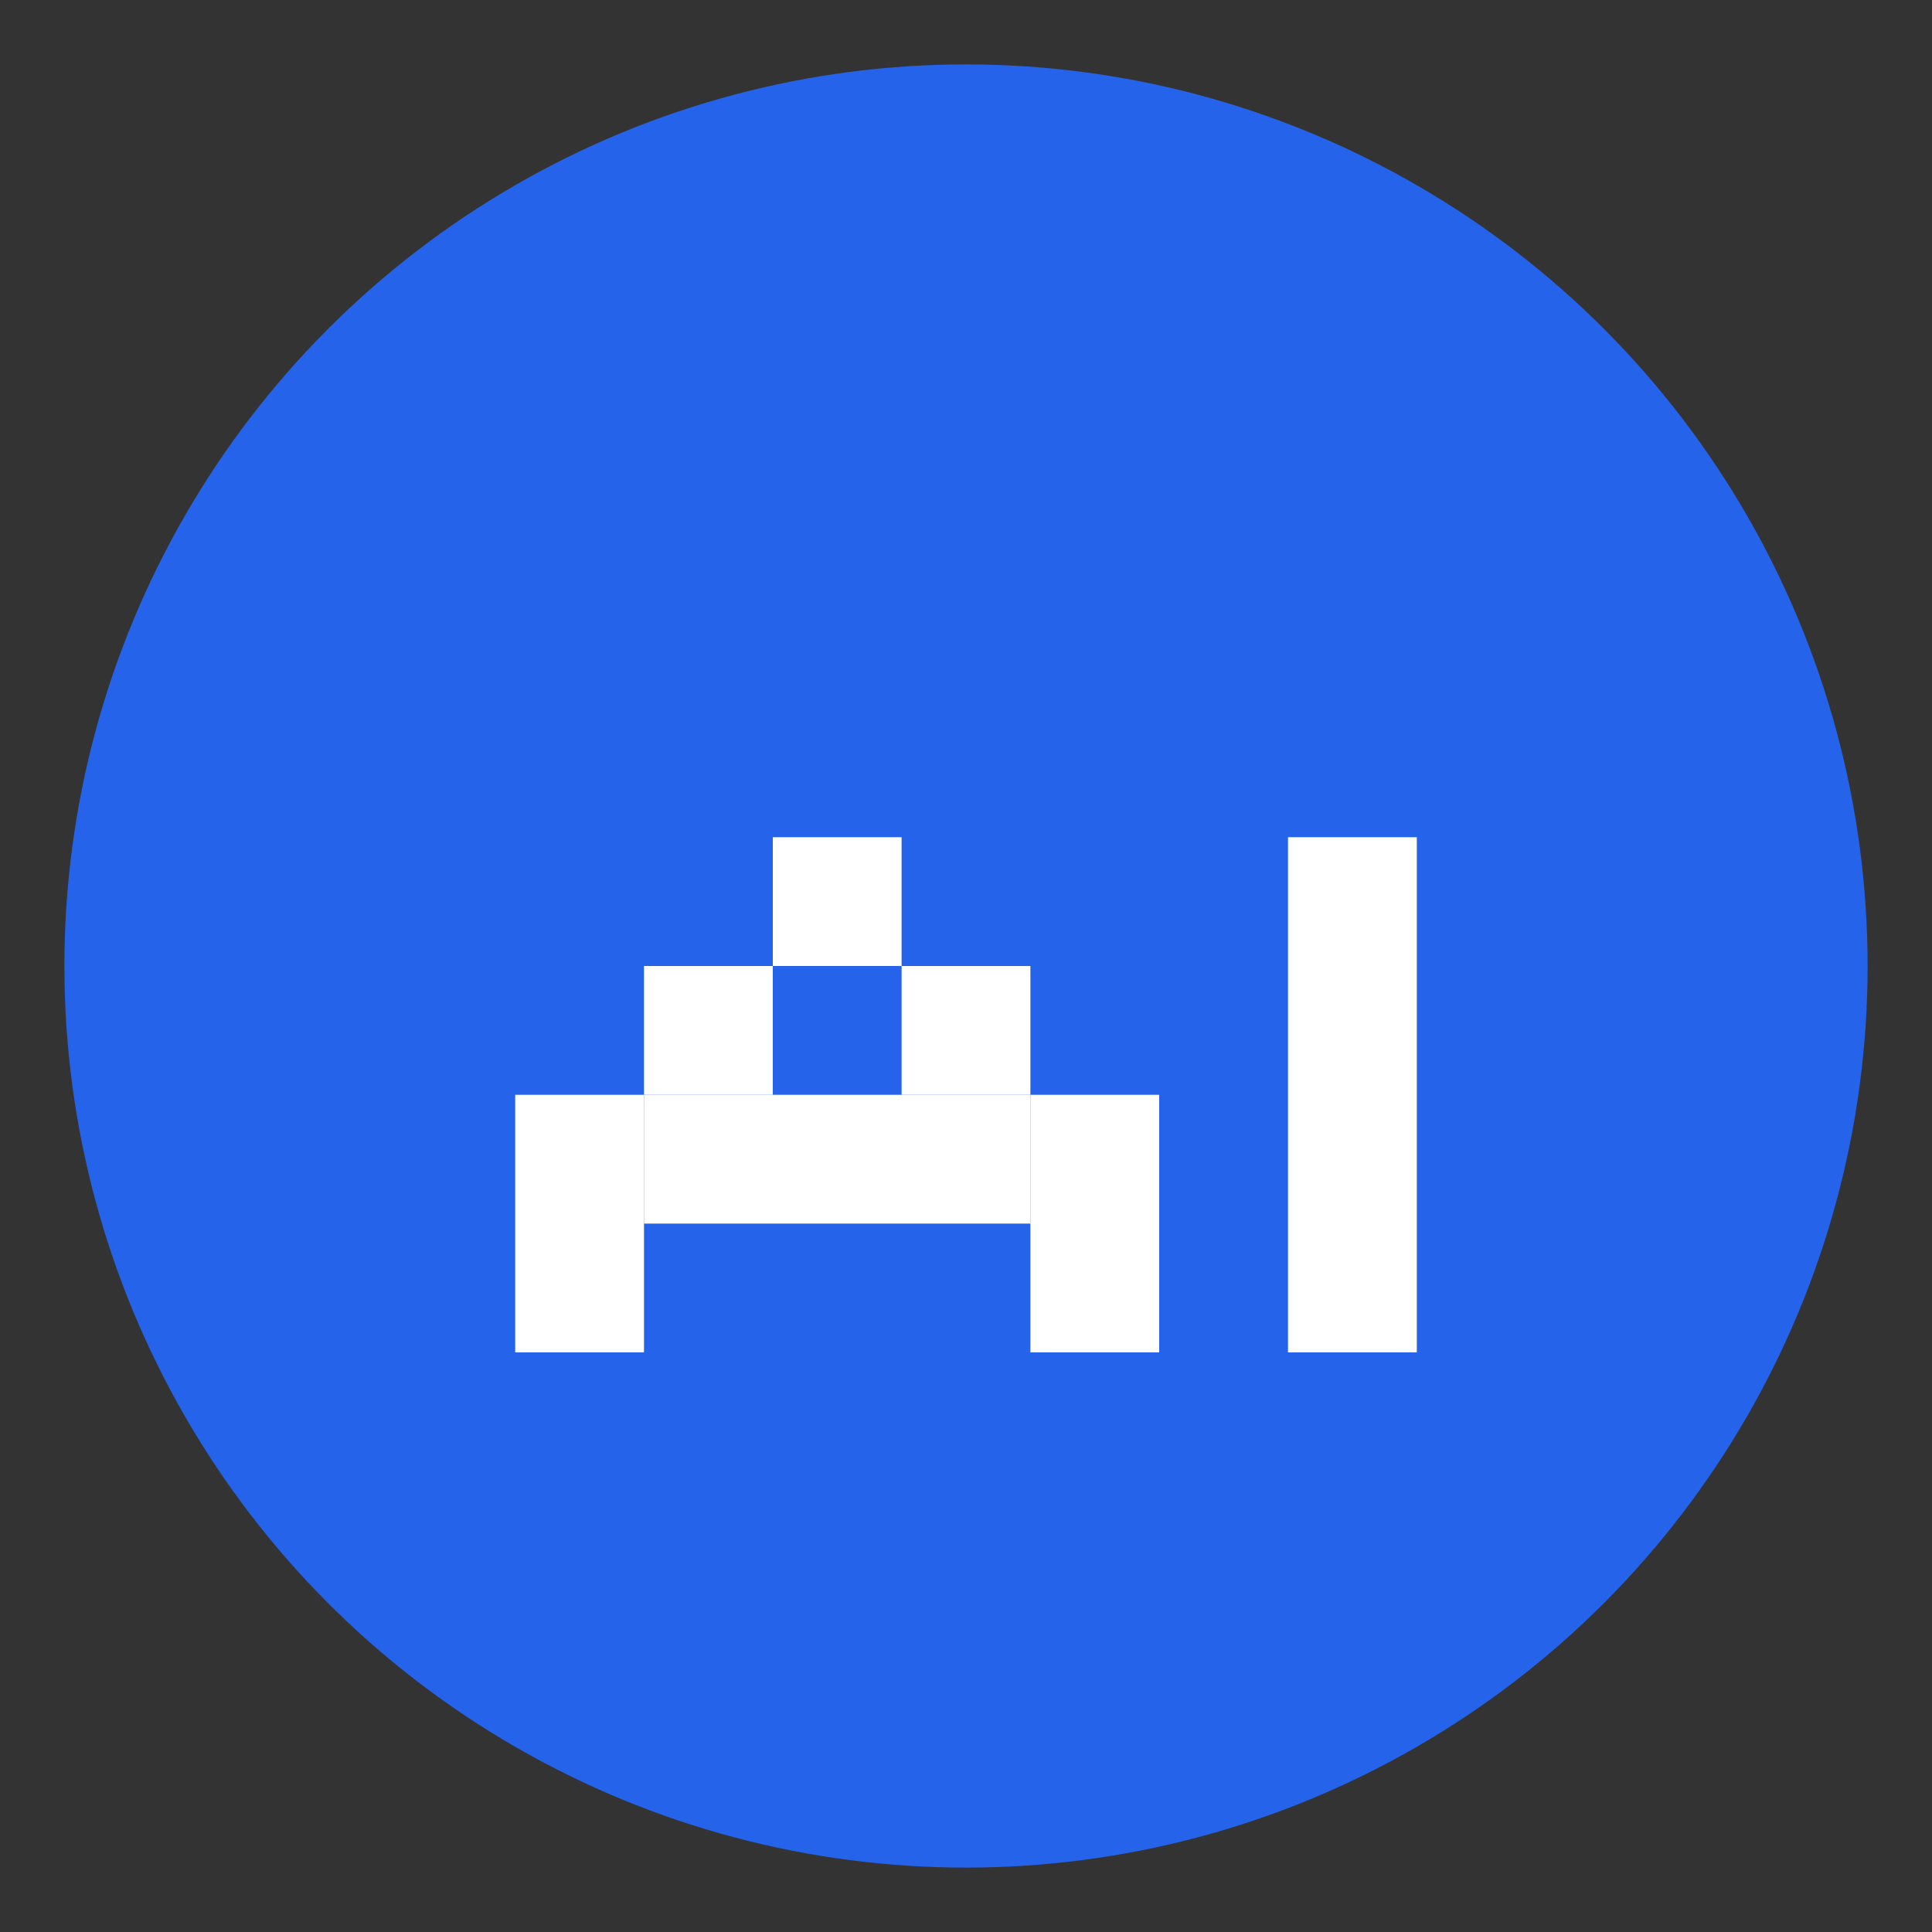 <svg width="60" height="60" xmlns="http://www.w3.org/2000/svg">
  <rect width="100%" height="100%" fill="#333333" stroke="none"/>
  <!-- Circular Logo 2: AI Letters -->
  <circle cx="30" cy="30" r="28" fill="#2563eb" stroke="none"/>
  <g transform="translate(30, 30)">
    <!-- A -->
    <rect x="-14" y="4" width="4" height="8" fill="#ffffff"/>
    <rect x="-10" y="0" width="4" height="4" fill="#ffffff"/>
    <rect x="-6" y="-4" width="4" height="4" fill="#ffffff"/>
    <rect x="-2" y="0" width="4" height="4" fill="#ffffff"/>
    <rect x="2" y="4" width="4" height="8" fill="#ffffff"/>
    <rect x="-10" y="4" width="12" height="4" fill="#ffffff"/>
    <!-- I -->
    <rect x="10" y="-4" width="4" height="16" fill="#ffffff"/>
  </g>
</svg>